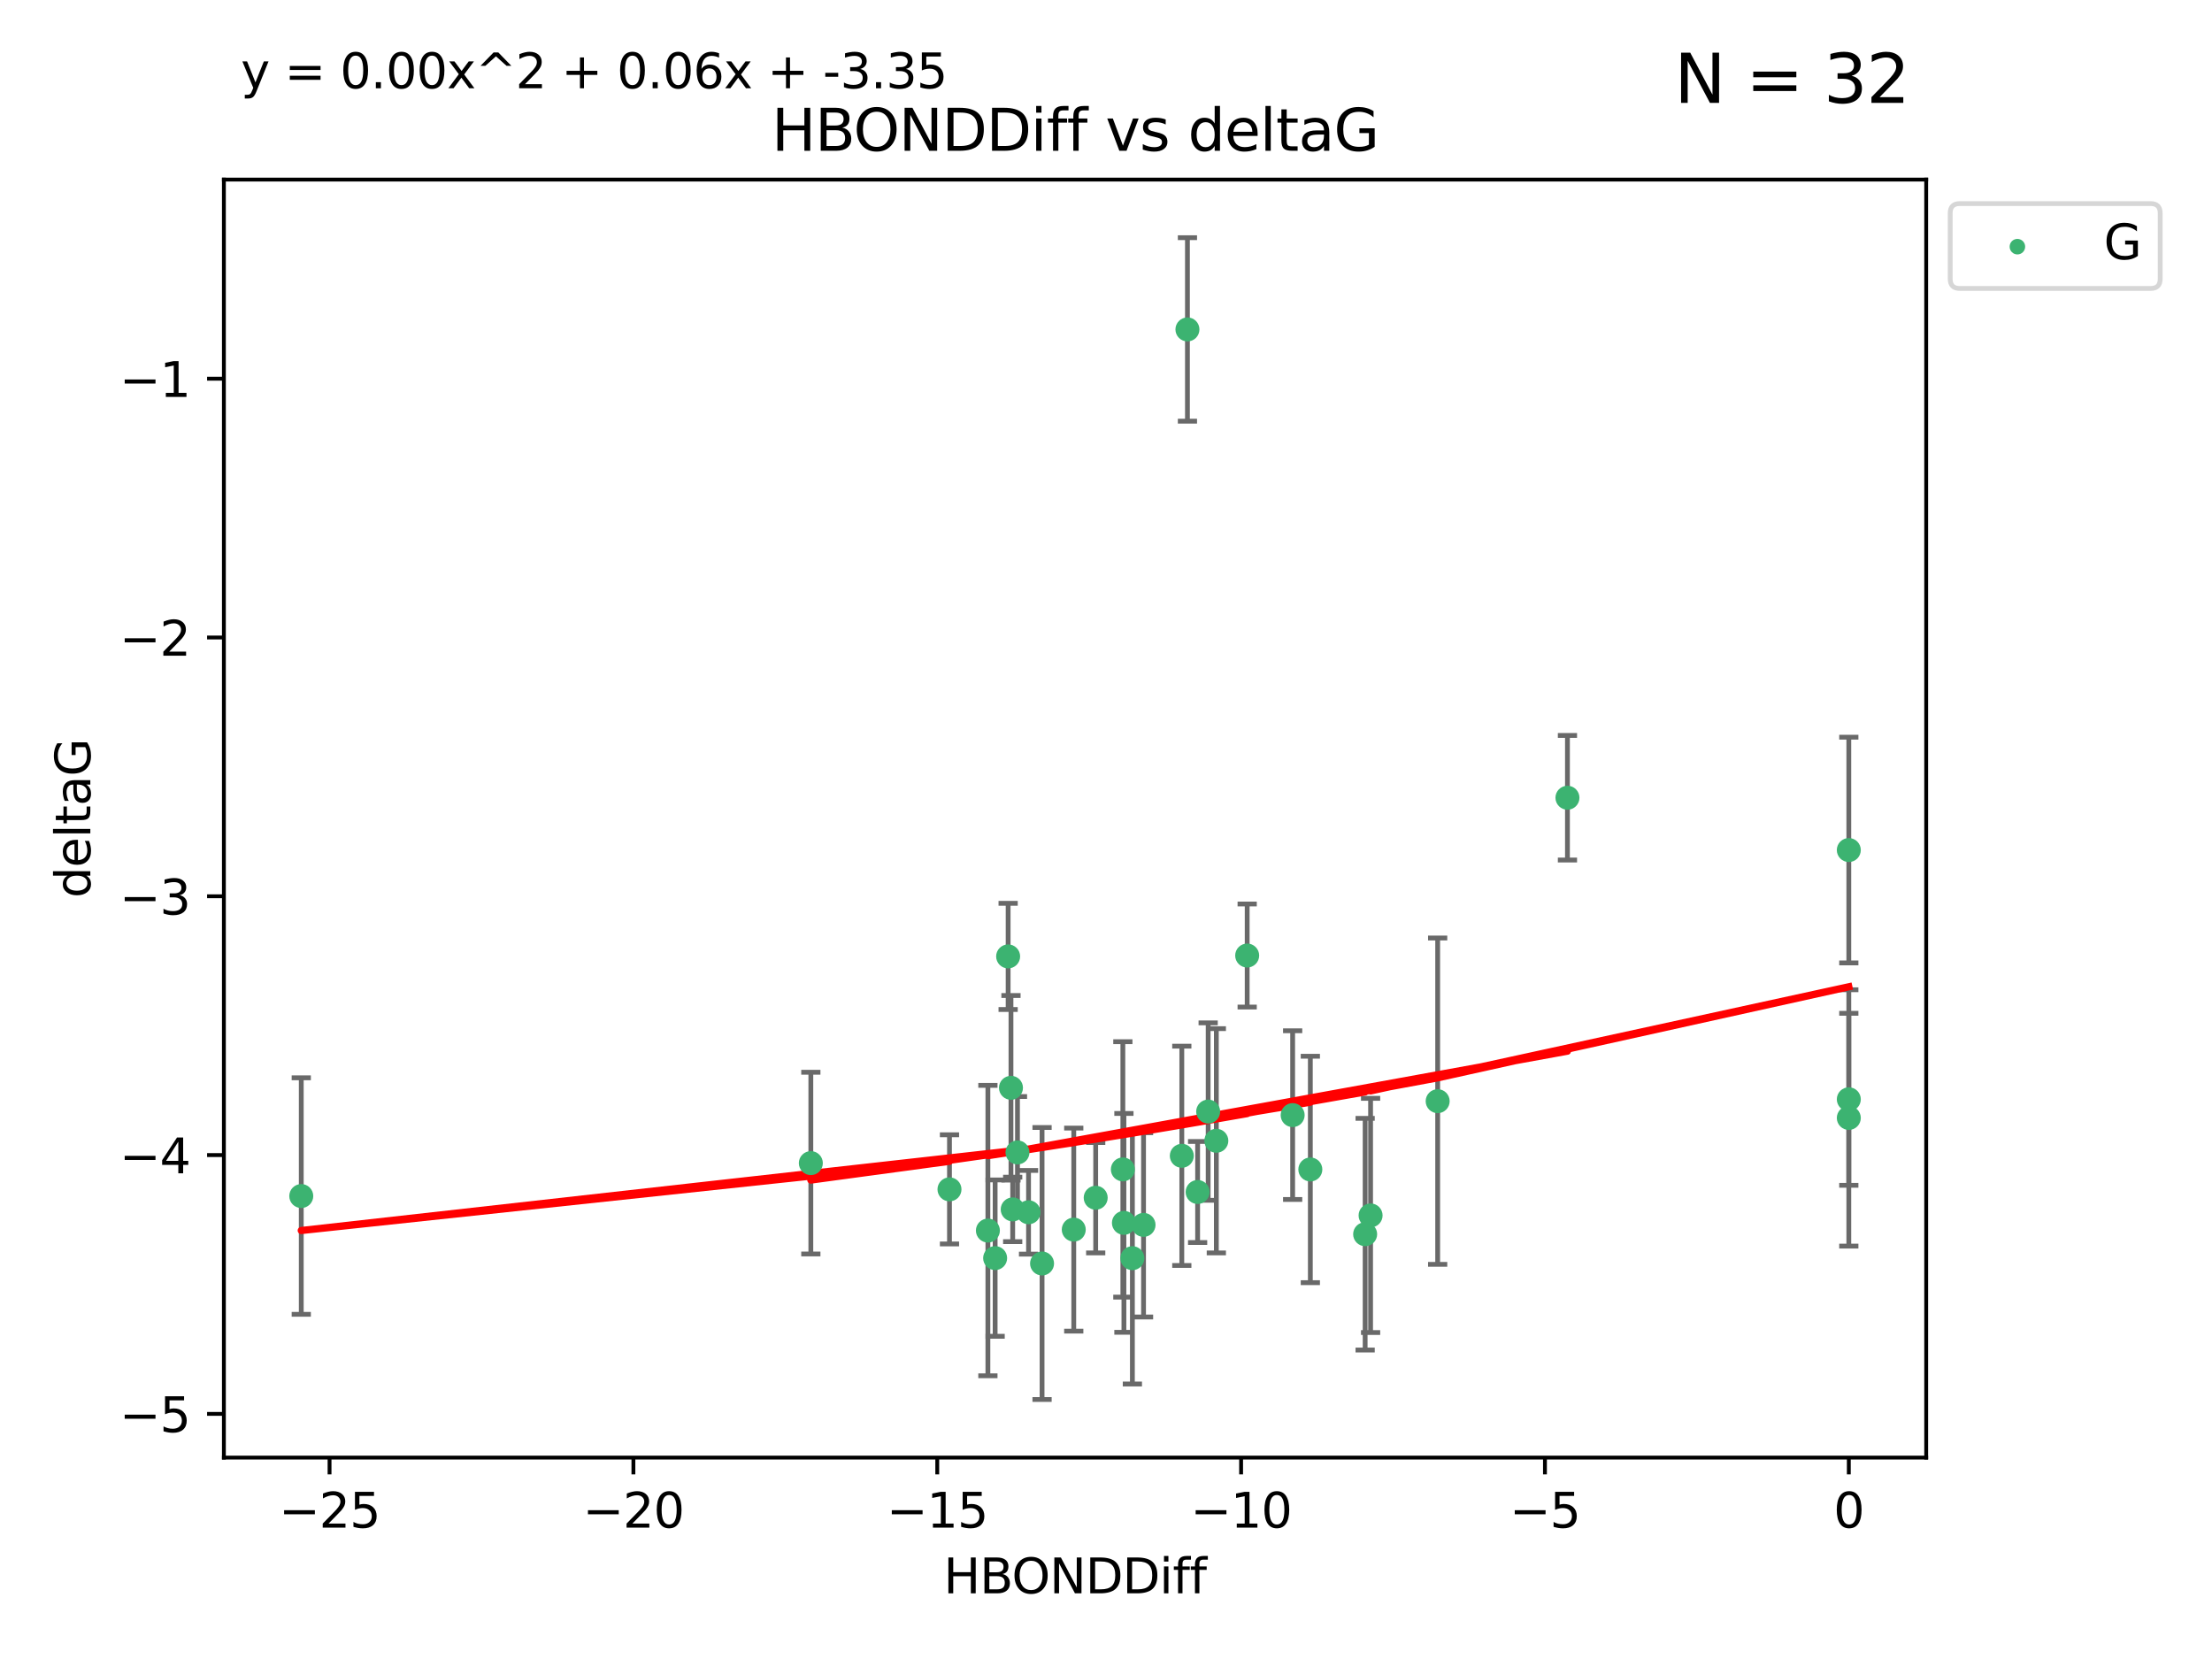 <?xml version="1.0" encoding="utf-8" standalone="no"?>
<!DOCTYPE svg PUBLIC "-//W3C//DTD SVG 1.1//EN"
  "http://www.w3.org/Graphics/SVG/1.1/DTD/svg11.dtd">
<svg xmlns:xlink="http://www.w3.org/1999/xlink" width="460.8pt" height="345.6pt" viewBox="0 0 460.8 345.6" xmlns="http://www.w3.org/2000/svg" version="1.1">
 <defs>
  <style type="text/css">*{stroke-linejoin: round; stroke-linecap: butt}</style>
 </defs>
 <g id="figure_1">
  <g id="patch_1">
   <path d="M 0 345.6 
L 460.8 345.6 
L 460.8 0 
L 0 0 
z
" style="fill: #ffffff"/>
  </g>
  <g id="axes_1">
   <g id="patch_2">
    <path d="M 46.64 303.64 
L 401.26 303.64 
L 401.26 37.411 
L 46.64 37.411 
z
" style="fill: #ffffff"/>
   </g>
   <g id="PathCollection_1">
    <defs>
     <path id="mf018771243" d="M 0 1.118 
C 0.297 1.118 0.581 1 0.791 0.791 
C 1 0.581 1.118 0.297 1.118 0 
C 1.118 -0.297 1 -0.581 0.791 -0.791 
C 0.581 -1 0.297 -1.118 0 -1.118 
C -0.297 -1.118 -0.581 -1 -0.791 -0.791 
C -1 -0.581 -1.118 -0.297 -1.118 0 
C -1.118 0.297 -1 0.581 -0.791 0.791 
C -0.581 1 -0.297 1.118 0 1.118 
z
" style="stroke: #3cb371"/>
    </defs>
    <g clip-path="url(#p1d688c21a4)">
     <use xlink:href="#mf018771243" x="228.254" y="249.511" style="fill: #3cb371; stroke: #3cb371"/>
     <use xlink:href="#mf018771243" x="235.896" y="262.101" style="fill: #3cb371; stroke: #3cb371"/>
     <use xlink:href="#mf018771243" x="253.386" y="237.643" style="fill: #3cb371; stroke: #3cb371"/>
     <use xlink:href="#mf018771243" x="246.193" y="240.774" style="fill: #3cb371; stroke: #3cb371"/>
     <use xlink:href="#mf018771243" x="205.797" y="256.349" style="fill: #3cb371; stroke: #3cb371"/>
     <use xlink:href="#mf018771243" x="223.684" y="256.148" style="fill: #3cb371; stroke: #3cb371"/>
     <use xlink:href="#mf018771243" x="168.912" y="242.297" style="fill: #3cb371; stroke: #3cb371"/>
     <use xlink:href="#mf018771243" x="197.795" y="247.764" style="fill: #3cb371; stroke: #3cb371"/>
     <use xlink:href="#mf018771243" x="62.759" y="249.158" style="fill: #3cb371; stroke: #3cb371"/>
     <use xlink:href="#mf018771243" x="217.08" y="263.208" style="fill: #3cb371; stroke: #3cb371"/>
     <use xlink:href="#mf018771243" x="234.132" y="254.747" style="fill: #3cb371; stroke: #3cb371"/>
     <use xlink:href="#mf018771243" x="284.384" y="257.105" style="fill: #3cb371; stroke: #3cb371"/>
     <use xlink:href="#mf018771243" x="233.911" y="243.608" style="fill: #3cb371; stroke: #3cb371"/>
     <use xlink:href="#mf018771243" x="214.265" y="252.539" style="fill: #3cb371; stroke: #3cb371"/>
     <use xlink:href="#mf018771243" x="249.486" y="248.314" style="fill: #3cb371; stroke: #3cb371"/>
     <use xlink:href="#mf018771243" x="259.81" y="199.055" style="fill: #3cb371; stroke: #3cb371"/>
     <use xlink:href="#mf018771243" x="238.22" y="255.165" style="fill: #3cb371; stroke: #3cb371"/>
     <use xlink:href="#mf018771243" x="247.365" y="68.625" style="fill: #3cb371; stroke: #3cb371"/>
     <use xlink:href="#mf018771243" x="210.963" y="251.941" style="fill: #3cb371; stroke: #3cb371"/>
     <use xlink:href="#mf018771243" x="272.967" y="243.62" style="fill: #3cb371; stroke: #3cb371"/>
     <use xlink:href="#mf018771243" x="207.305" y="262.086" style="fill: #3cb371; stroke: #3cb371"/>
     <use xlink:href="#mf018771243" x="269.283" y="232.3" style="fill: #3cb371; stroke: #3cb371"/>
     <use xlink:href="#mf018771243" x="210.013" y="199.237" style="fill: #3cb371; stroke: #3cb371"/>
     <use xlink:href="#mf018771243" x="210.604" y="226.611" style="fill: #3cb371; stroke: #3cb371"/>
     <use xlink:href="#mf018771243" x="326.529" y="166.184" style="fill: #3cb371; stroke: #3cb371"/>
     <use xlink:href="#mf018771243" x="211.959" y="240.071" style="fill: #3cb371; stroke: #3cb371"/>
     <use xlink:href="#mf018771243" x="251.683" y="231.561" style="fill: #3cb371; stroke: #3cb371"/>
     <use xlink:href="#mf018771243" x="299.492" y="229.396" style="fill: #3cb371; stroke: #3cb371"/>
     <use xlink:href="#mf018771243" x="385.141" y="177.08" style="fill: #3cb371; stroke: #3cb371"/>
     <use xlink:href="#mf018771243" x="385.141" y="232.886" style="fill: #3cb371; stroke: #3cb371"/>
     <use xlink:href="#mf018771243" x="285.519" y="253.198" style="fill: #3cb371; stroke: #3cb371"/>
     <use xlink:href="#mf018771243" x="385.141" y="229.004" style="fill: #3cb371; stroke: #3cb371"/>
    </g>
   </g>
   <g id="matplotlib.axis_1">
    <g id="xtick_1">
     <g id="line2d_1">
      <defs>
       <path id="mcab525430c" d="M 0 0 
L 0 3.5 
" style="stroke: #000000; stroke-width: 0.8"/>
      </defs>
      <g>
       <use xlink:href="#mcab525430c" x="68.651" y="303.64" style="stroke: #000000; stroke-width: 0.8"/>
      </g>
     </g>
     <g id="text_1">
      <!-- −25 -->
      <g transform="translate(58.099 318.238)scale(0.1 -0.1)">
       <defs>
        <path id="DejaVuSans-2212" d="M 678 2272 
L 4684 2272 
L 4684 1741 
L 678 1741 
L 678 2272 
z
" transform="scale(0.016)"/>
        <path id="DejaVuSans-32" d="M 1228 531 
L 3431 531 
L 3431 0 
L 469 0 
L 469 531 
Q 828 903 1448 1529 
Q 2069 2156 2228 2338 
Q 2531 2678 2651 2914 
Q 2772 3150 2772 3378 
Q 2772 3750 2511 3984 
Q 2250 4219 1831 4219 
Q 1534 4219 1204 4116 
Q 875 4013 500 3803 
L 500 4441 
Q 881 4594 1212 4672 
Q 1544 4750 1819 4750 
Q 2544 4750 2975 4387 
Q 3406 4025 3406 3419 
Q 3406 3131 3298 2873 
Q 3191 2616 2906 2266 
Q 2828 2175 2409 1742 
Q 1991 1309 1228 531 
z
" transform="scale(0.016)"/>
        <path id="DejaVuSans-35" d="M 691 4666 
L 3169 4666 
L 3169 4134 
L 1269 4134 
L 1269 2991 
Q 1406 3038 1543 3061 
Q 1681 3084 1819 3084 
Q 2600 3084 3056 2656 
Q 3513 2228 3513 1497 
Q 3513 744 3044 326 
Q 2575 -91 1722 -91 
Q 1428 -91 1123 -41 
Q 819 9 494 109 
L 494 744 
Q 775 591 1075 516 
Q 1375 441 1709 441 
Q 2250 441 2565 725 
Q 2881 1009 2881 1497 
Q 2881 1984 2565 2268 
Q 2250 2553 1709 2553 
Q 1456 2553 1204 2497 
Q 953 2441 691 2322 
L 691 4666 
z
" transform="scale(0.016)"/>
       </defs>
       <use xlink:href="#DejaVuSans-2212"/>
       <use xlink:href="#DejaVuSans-32" x="83.789"/>
       <use xlink:href="#DejaVuSans-35" x="147.412"/>
      </g>
     </g>
    </g>
    <g id="xtick_2">
     <g id="line2d_2">
      <g>
       <use xlink:href="#mcab525430c" x="131.949" y="303.64" style="stroke: #000000; stroke-width: 0.8"/>
      </g>
     </g>
     <g id="text_2">
      <!-- −20 -->
      <g transform="translate(121.397 318.238)scale(0.1 -0.1)">
       <defs>
        <path id="DejaVuSans-30" d="M 2034 4250 
Q 1547 4250 1301 3770 
Q 1056 3291 1056 2328 
Q 1056 1369 1301 889 
Q 1547 409 2034 409 
Q 2525 409 2770 889 
Q 3016 1369 3016 2328 
Q 3016 3291 2770 3770 
Q 2525 4250 2034 4250 
z
M 2034 4750 
Q 2819 4750 3233 4129 
Q 3647 3509 3647 2328 
Q 3647 1150 3233 529 
Q 2819 -91 2034 -91 
Q 1250 -91 836 529 
Q 422 1150 422 2328 
Q 422 3509 836 4129 
Q 1250 4750 2034 4750 
z
" transform="scale(0.016)"/>
       </defs>
       <use xlink:href="#DejaVuSans-2212"/>
       <use xlink:href="#DejaVuSans-32" x="83.789"/>
       <use xlink:href="#DejaVuSans-30" x="147.412"/>
      </g>
     </g>
    </g>
    <g id="xtick_3">
     <g id="line2d_3">
      <g>
       <use xlink:href="#mcab525430c" x="195.247" y="303.64" style="stroke: #000000; stroke-width: 0.8"/>
      </g>
     </g>
     <g id="text_3">
      <!-- −15 -->
      <g transform="translate(184.695 318.238)scale(0.1 -0.1)">
       <defs>
        <path id="DejaVuSans-31" d="M 794 531 
L 1825 531 
L 1825 4091 
L 703 3866 
L 703 4441 
L 1819 4666 
L 2450 4666 
L 2450 531 
L 3481 531 
L 3481 0 
L 794 0 
L 794 531 
z
" transform="scale(0.016)"/>
       </defs>
       <use xlink:href="#DejaVuSans-2212"/>
       <use xlink:href="#DejaVuSans-31" x="83.789"/>
       <use xlink:href="#DejaVuSans-35" x="147.412"/>
      </g>
     </g>
    </g>
    <g id="xtick_4">
     <g id="line2d_4">
      <g>
       <use xlink:href="#mcab525430c" x="258.545" y="303.64" style="stroke: #000000; stroke-width: 0.8"/>
      </g>
     </g>
     <g id="text_4">
      <!-- −10 -->
      <g transform="translate(247.993 318.238)scale(0.1 -0.1)">
       <use xlink:href="#DejaVuSans-2212"/>
       <use xlink:href="#DejaVuSans-31" x="83.789"/>
       <use xlink:href="#DejaVuSans-30" x="147.412"/>
      </g>
     </g>
    </g>
    <g id="xtick_5">
     <g id="line2d_5">
      <g>
       <use xlink:href="#mcab525430c" x="321.843" y="303.64" style="stroke: #000000; stroke-width: 0.8"/>
      </g>
     </g>
     <g id="text_5">
      <!-- −5 -->
      <g transform="translate(314.472 318.238)scale(0.1 -0.1)">
       <use xlink:href="#DejaVuSans-2212"/>
       <use xlink:href="#DejaVuSans-35" x="83.789"/>
      </g>
     </g>
    </g>
    <g id="xtick_6">
     <g id="line2d_6">
      <g>
       <use xlink:href="#mcab525430c" x="385.141" y="303.64" style="stroke: #000000; stroke-width: 0.8"/>
      </g>
     </g>
     <g id="text_6">
      <!-- 0 -->
      <g transform="translate(381.96 318.238)scale(0.1 -0.1)">
       <use xlink:href="#DejaVuSans-30"/>
      </g>
     </g>
    </g>
    <g id="text_7">
     <!-- HBONDDiff -->
     <g transform="translate(196.561 331.917)scale(0.1 -0.1)">
      <defs>
       <path id="DejaVuSans-48" d="M 628 4666 
L 1259 4666 
L 1259 2753 
L 3553 2753 
L 3553 4666 
L 4184 4666 
L 4184 0 
L 3553 0 
L 3553 2222 
L 1259 2222 
L 1259 0 
L 628 0 
L 628 4666 
z
" transform="scale(0.016)"/>
       <path id="DejaVuSans-42" d="M 1259 2228 
L 1259 519 
L 2272 519 
Q 2781 519 3026 730 
Q 3272 941 3272 1375 
Q 3272 1813 3026 2020 
Q 2781 2228 2272 2228 
L 1259 2228 
z
M 1259 4147 
L 1259 2741 
L 2194 2741 
Q 2656 2741 2882 2914 
Q 3109 3088 3109 3444 
Q 3109 3797 2882 3972 
Q 2656 4147 2194 4147 
L 1259 4147 
z
M 628 4666 
L 2241 4666 
Q 2963 4666 3353 4366 
Q 3744 4066 3744 3513 
Q 3744 3084 3544 2831 
Q 3344 2578 2956 2516 
Q 3422 2416 3680 2098 
Q 3938 1781 3938 1306 
Q 3938 681 3513 340 
Q 3088 0 2303 0 
L 628 0 
L 628 4666 
z
" transform="scale(0.016)"/>
       <path id="DejaVuSans-4f" d="M 2522 4238 
Q 1834 4238 1429 3725 
Q 1025 3213 1025 2328 
Q 1025 1447 1429 934 
Q 1834 422 2522 422 
Q 3209 422 3611 934 
Q 4013 1447 4013 2328 
Q 4013 3213 3611 3725 
Q 3209 4238 2522 4238 
z
M 2522 4750 
Q 3503 4750 4090 4092 
Q 4678 3434 4678 2328 
Q 4678 1225 4090 567 
Q 3503 -91 2522 -91 
Q 1538 -91 948 565 
Q 359 1222 359 2328 
Q 359 3434 948 4092 
Q 1538 4750 2522 4750 
z
" transform="scale(0.016)"/>
       <path id="DejaVuSans-4e" d="M 628 4666 
L 1478 4666 
L 3547 763 
L 3547 4666 
L 4159 4666 
L 4159 0 
L 3309 0 
L 1241 3903 
L 1241 0 
L 628 0 
L 628 4666 
z
" transform="scale(0.016)"/>
       <path id="DejaVuSans-44" d="M 1259 4147 
L 1259 519 
L 2022 519 
Q 2988 519 3436 956 
Q 3884 1394 3884 2338 
Q 3884 3275 3436 3711 
Q 2988 4147 2022 4147 
L 1259 4147 
z
M 628 4666 
L 1925 4666 
Q 3281 4666 3915 4102 
Q 4550 3538 4550 2338 
Q 4550 1131 3912 565 
Q 3275 0 1925 0 
L 628 0 
L 628 4666 
z
" transform="scale(0.016)"/>
       <path id="DejaVuSans-69" d="M 603 3500 
L 1178 3500 
L 1178 0 
L 603 0 
L 603 3500 
z
M 603 4863 
L 1178 4863 
L 1178 4134 
L 603 4134 
L 603 4863 
z
" transform="scale(0.016)"/>
       <path id="DejaVuSans-66" d="M 2375 4863 
L 2375 4384 
L 1825 4384 
Q 1516 4384 1395 4259 
Q 1275 4134 1275 3809 
L 1275 3500 
L 2222 3500 
L 2222 3053 
L 1275 3053 
L 1275 0 
L 697 0 
L 697 3053 
L 147 3053 
L 147 3500 
L 697 3500 
L 697 3744 
Q 697 4328 969 4595 
Q 1241 4863 1831 4863 
L 2375 4863 
z
" transform="scale(0.016)"/>
      </defs>
      <use xlink:href="#DejaVuSans-48"/>
      <use xlink:href="#DejaVuSans-42" x="75.195"/>
      <use xlink:href="#DejaVuSans-4f" x="142.049"/>
      <use xlink:href="#DejaVuSans-4e" x="220.76"/>
      <use xlink:href="#DejaVuSans-44" x="295.564"/>
      <use xlink:href="#DejaVuSans-44" x="372.566"/>
      <use xlink:href="#DejaVuSans-69" x="449.568"/>
      <use xlink:href="#DejaVuSans-66" x="477.352"/>
      <use xlink:href="#DejaVuSans-66" x="512.557"/>
     </g>
    </g>
   </g>
   <g id="matplotlib.axis_2">
    <g id="ytick_1">
     <g id="line2d_7">
      <defs>
       <path id="m33020280a3" d="M 0 0 
L -3.5 0 
" style="stroke: #000000; stroke-width: 0.8"/>
      </defs>
      <g>
       <use xlink:href="#m33020280a3" x="46.64" y="294.536" style="stroke: #000000; stroke-width: 0.8"/>
      </g>
     </g>
     <g id="text_8">
      <!-- −5 -->
      <g transform="translate(24.898 298.335)scale(0.1 -0.1)">
       <use xlink:href="#DejaVuSans-2212"/>
       <use xlink:href="#DejaVuSans-35" x="83.789"/>
      </g>
     </g>
    </g>
    <g id="ytick_2">
     <g id="line2d_8">
      <g>
       <use xlink:href="#m33020280a3" x="46.64" y="240.624" style="stroke: #000000; stroke-width: 0.8"/>
      </g>
     </g>
     <g id="text_9">
      <!-- −4 -->
      <g transform="translate(24.898 244.423)scale(0.1 -0.1)">
       <defs>
        <path id="DejaVuSans-34" d="M 2419 4116 
L 825 1625 
L 2419 1625 
L 2419 4116 
z
M 2253 4666 
L 3047 4666 
L 3047 1625 
L 3713 1625 
L 3713 1100 
L 3047 1100 
L 3047 0 
L 2419 0 
L 2419 1100 
L 313 1100 
L 313 1709 
L 2253 4666 
z
" transform="scale(0.016)"/>
       </defs>
       <use xlink:href="#DejaVuSans-2212"/>
       <use xlink:href="#DejaVuSans-34" x="83.789"/>
      </g>
     </g>
    </g>
    <g id="ytick_3">
     <g id="line2d_9">
      <g>
       <use xlink:href="#m33020280a3" x="46.64" y="186.712" style="stroke: #000000; stroke-width: 0.8"/>
      </g>
     </g>
     <g id="text_10">
      <!-- −3 -->
      <g transform="translate(24.898 190.511)scale(0.1 -0.1)">
       <defs>
        <path id="DejaVuSans-33" d="M 2597 2516 
Q 3050 2419 3304 2112 
Q 3559 1806 3559 1356 
Q 3559 666 3084 287 
Q 2609 -91 1734 -91 
Q 1441 -91 1130 -33 
Q 819 25 488 141 
L 488 750 
Q 750 597 1062 519 
Q 1375 441 1716 441 
Q 2309 441 2620 675 
Q 2931 909 2931 1356 
Q 2931 1769 2642 2001 
Q 2353 2234 1838 2234 
L 1294 2234 
L 1294 2753 
L 1863 2753 
Q 2328 2753 2575 2939 
Q 2822 3125 2822 3475 
Q 2822 3834 2567 4026 
Q 2313 4219 1838 4219 
Q 1578 4219 1281 4162 
Q 984 4106 628 3988 
L 628 4550 
Q 988 4650 1302 4700 
Q 1616 4750 1894 4750 
Q 2613 4750 3031 4423 
Q 3450 4097 3450 3541 
Q 3450 3153 3228 2886 
Q 3006 2619 2597 2516 
z
" transform="scale(0.016)"/>
       </defs>
       <use xlink:href="#DejaVuSans-2212"/>
       <use xlink:href="#DejaVuSans-33" x="83.789"/>
      </g>
     </g>
    </g>
    <g id="ytick_4">
     <g id="line2d_10">
      <g>
       <use xlink:href="#m33020280a3" x="46.64" y="132.8" style="stroke: #000000; stroke-width: 0.8"/>
      </g>
     </g>
     <g id="text_11">
      <!-- −2 -->
      <g transform="translate(24.898 136.599)scale(0.1 -0.1)">
       <use xlink:href="#DejaVuSans-2212"/>
       <use xlink:href="#DejaVuSans-32" x="83.789"/>
      </g>
     </g>
    </g>
    <g id="ytick_5">
     <g id="line2d_11">
      <g>
       <use xlink:href="#m33020280a3" x="46.64" y="78.888" style="stroke: #000000; stroke-width: 0.8"/>
      </g>
     </g>
     <g id="text_12">
      <!-- −1 -->
      <g transform="translate(24.898 82.687)scale(0.1 -0.1)">
       <use xlink:href="#DejaVuSans-2212"/>
       <use xlink:href="#DejaVuSans-31" x="83.789"/>
      </g>
     </g>
    </g>
    <g id="text_13">
     <!-- deltaG -->
     <g transform="translate(18.818 187.064)rotate(-90)scale(0.1 -0.1)">
      <defs>
       <path id="DejaVuSans-64" d="M 2906 2969 
L 2906 4863 
L 3481 4863 
L 3481 0 
L 2906 0 
L 2906 525 
Q 2725 213 2448 61 
Q 2172 -91 1784 -91 
Q 1150 -91 751 415 
Q 353 922 353 1747 
Q 353 2572 751 3078 
Q 1150 3584 1784 3584 
Q 2172 3584 2448 3432 
Q 2725 3281 2906 2969 
z
M 947 1747 
Q 947 1113 1208 752 
Q 1469 391 1925 391 
Q 2381 391 2643 752 
Q 2906 1113 2906 1747 
Q 2906 2381 2643 2742 
Q 2381 3103 1925 3103 
Q 1469 3103 1208 2742 
Q 947 2381 947 1747 
z
" transform="scale(0.016)"/>
       <path id="DejaVuSans-65" d="M 3597 1894 
L 3597 1613 
L 953 1613 
Q 991 1019 1311 708 
Q 1631 397 2203 397 
Q 2534 397 2845 478 
Q 3156 559 3463 722 
L 3463 178 
Q 3153 47 2828 -22 
Q 2503 -91 2169 -91 
Q 1331 -91 842 396 
Q 353 884 353 1716 
Q 353 2575 817 3079 
Q 1281 3584 2069 3584 
Q 2775 3584 3186 3129 
Q 3597 2675 3597 1894 
z
M 3022 2063 
Q 3016 2534 2758 2815 
Q 2500 3097 2075 3097 
Q 1594 3097 1305 2825 
Q 1016 2553 972 2059 
L 3022 2063 
z
" transform="scale(0.016)"/>
       <path id="DejaVuSans-6c" d="M 603 4863 
L 1178 4863 
L 1178 0 
L 603 0 
L 603 4863 
z
" transform="scale(0.016)"/>
       <path id="DejaVuSans-74" d="M 1172 4494 
L 1172 3500 
L 2356 3500 
L 2356 3053 
L 1172 3053 
L 1172 1153 
Q 1172 725 1289 603 
Q 1406 481 1766 481 
L 2356 481 
L 2356 0 
L 1766 0 
Q 1100 0 847 248 
Q 594 497 594 1153 
L 594 3053 
L 172 3053 
L 172 3500 
L 594 3500 
L 594 4494 
L 1172 4494 
z
" transform="scale(0.016)"/>
       <path id="DejaVuSans-61" d="M 2194 1759 
Q 1497 1759 1228 1600 
Q 959 1441 959 1056 
Q 959 750 1161 570 
Q 1363 391 1709 391 
Q 2188 391 2477 730 
Q 2766 1069 2766 1631 
L 2766 1759 
L 2194 1759 
z
M 3341 1997 
L 3341 0 
L 2766 0 
L 2766 531 
Q 2569 213 2275 61 
Q 1981 -91 1556 -91 
Q 1019 -91 701 211 
Q 384 513 384 1019 
Q 384 1609 779 1909 
Q 1175 2209 1959 2209 
L 2766 2209 
L 2766 2266 
Q 2766 2663 2505 2880 
Q 2244 3097 1772 3097 
Q 1472 3097 1187 3025 
Q 903 2953 641 2809 
L 641 3341 
Q 956 3463 1253 3523 
Q 1550 3584 1831 3584 
Q 2591 3584 2966 3190 
Q 3341 2797 3341 1997 
z
" transform="scale(0.016)"/>
       <path id="DejaVuSans-47" d="M 3809 666 
L 3809 1919 
L 2778 1919 
L 2778 2438 
L 4434 2438 
L 4434 434 
Q 4069 175 3628 42 
Q 3188 -91 2688 -91 
Q 1594 -91 976 548 
Q 359 1188 359 2328 
Q 359 3472 976 4111 
Q 1594 4750 2688 4750 
Q 3144 4750 3555 4637 
Q 3966 4525 4313 4306 
L 4313 3634 
Q 3963 3931 3569 4081 
Q 3175 4231 2741 4231 
Q 1884 4231 1454 3753 
Q 1025 3275 1025 2328 
Q 1025 1384 1454 906 
Q 1884 428 2741 428 
Q 3075 428 3337 486 
Q 3600 544 3809 666 
z
" transform="scale(0.016)"/>
      </defs>
      <use xlink:href="#DejaVuSans-64"/>
      <use xlink:href="#DejaVuSans-65" x="63.477"/>
      <use xlink:href="#DejaVuSans-6c" x="125"/>
      <use xlink:href="#DejaVuSans-74" x="152.783"/>
      <use xlink:href="#DejaVuSans-61" x="191.992"/>
      <use xlink:href="#DejaVuSans-47" x="253.271"/>
     </g>
    </g>
   </g>
   <g id="LineCollection_1">
    <path d="M 228.254 261.006 
L 228.254 238.016 
" clip-path="url(#p1d688c21a4)" style="fill: none; stroke: #696969"/>
    <path d="M 235.896 288.314 
L 235.896 235.888 
" clip-path="url(#p1d688c21a4)" style="fill: none; stroke: #696969"/>
    <path d="M 253.386 261.002 
L 253.386 214.283 
" clip-path="url(#p1d688c21a4)" style="fill: none; stroke: #696969"/>
    <path d="M 246.193 263.619 
L 246.193 217.93 
" clip-path="url(#p1d688c21a4)" style="fill: none; stroke: #696969"/>
    <path d="M 205.797 286.6 
L 205.797 226.098 
" clip-path="url(#p1d688c21a4)" style="fill: none; stroke: #696969"/>
    <path d="M 223.684 277.298 
L 223.684 234.999 
" clip-path="url(#p1d688c21a4)" style="fill: none; stroke: #696969"/>
    <path d="M 168.912 261.222 
L 168.912 223.371 
" clip-path="url(#p1d688c21a4)" style="fill: none; stroke: #696969"/>
    <path d="M 197.795 259.132 
L 197.795 236.396 
" clip-path="url(#p1d688c21a4)" style="fill: none; stroke: #696969"/>
    <path d="M 62.759 273.792 
L 62.759 224.525 
" clip-path="url(#p1d688c21a4)" style="fill: none; stroke: #696969"/>
    <path d="M 217.08 291.539 
L 217.08 234.878 
" clip-path="url(#p1d688c21a4)" style="fill: none; stroke: #696969"/>
    <path d="M 234.132 277.54 
L 234.132 231.954 
" clip-path="url(#p1d688c21a4)" style="fill: none; stroke: #696969"/>
    <path d="M 284.384 281.237 
L 284.384 232.972 
" clip-path="url(#p1d688c21a4)" style="fill: none; stroke: #696969"/>
    <path d="M 233.911 270.212 
L 233.911 217.005 
" clip-path="url(#p1d688c21a4)" style="fill: none; stroke: #696969"/>
    <path d="M 214.265 261.257 
L 214.265 243.822 
" clip-path="url(#p1d688c21a4)" style="fill: none; stroke: #696969"/>
    <path d="M 249.486 258.838 
L 249.486 237.79 
" clip-path="url(#p1d688c21a4)" style="fill: none; stroke: #696969"/>
    <path d="M 259.81 209.79 
L 259.81 188.32 
" clip-path="url(#p1d688c21a4)" style="fill: none; stroke: #696969"/>
    <path d="M 238.22 274.356 
L 238.22 235.975 
" clip-path="url(#p1d688c21a4)" style="fill: none; stroke: #696969"/>
    <path d="M 247.365 87.738 
L 247.365 49.513 
" clip-path="url(#p1d688c21a4)" style="fill: none; stroke: #696969"/>
    <path d="M 210.963 258.653 
L 210.963 245.228 
" clip-path="url(#p1d688c21a4)" style="fill: none; stroke: #696969"/>
    <path d="M 272.967 267.203 
L 272.967 220.038 
" clip-path="url(#p1d688c21a4)" style="fill: none; stroke: #696969"/>
    <path d="M 207.305 278.373 
L 207.305 245.8 
" clip-path="url(#p1d688c21a4)" style="fill: none; stroke: #696969"/>
    <path d="M 269.283 249.873 
L 269.283 214.728 
" clip-path="url(#p1d688c21a4)" style="fill: none; stroke: #696969"/>
    <path d="M 210.013 210.296 
L 210.013 188.179 
" clip-path="url(#p1d688c21a4)" style="fill: none; stroke: #696969"/>
    <path d="M 210.604 245.838 
L 210.604 207.384 
" clip-path="url(#p1d688c21a4)" style="fill: none; stroke: #696969"/>
    <path d="M 326.529 179.16 
L 326.529 153.208 
" clip-path="url(#p1d688c21a4)" style="fill: none; stroke: #696969"/>
    <path d="M 211.959 251.712 
L 211.959 228.43 
" clip-path="url(#p1d688c21a4)" style="fill: none; stroke: #696969"/>
    <path d="M 251.683 250.043 
L 251.683 213.078 
" clip-path="url(#p1d688c21a4)" style="fill: none; stroke: #696969"/>
    <path d="M 299.492 263.388 
L 299.492 195.404 
" clip-path="url(#p1d688c21a4)" style="fill: none; stroke: #696969"/>
    <path d="M 385.141 200.588 
L 385.141 153.573 
" clip-path="url(#p1d688c21a4)" style="fill: none; stroke: #696969"/>
    <path d="M 385.141 259.585 
L 385.141 206.188 
" clip-path="url(#p1d688c21a4)" style="fill: none; stroke: #696969"/>
    <path d="M 285.519 277.595 
L 285.519 228.801 
" clip-path="url(#p1d688c21a4)" style="fill: none; stroke: #696969"/>
    <path d="M 385.141 246.921 
L 385.141 211.088 
" clip-path="url(#p1d688c21a4)" style="fill: none; stroke: #696969"/>
   </g>
   <g id="line2d_12">
    <defs>
     <path id="m38d521322c" d="M 2 0 
L -2 -0 
" style="stroke: #696969"/>
    </defs>
    <g clip-path="url(#p1d688c21a4)">
     <use xlink:href="#m38d521322c" x="228.254" y="261.006" style="fill: #696969; stroke: #696969"/>
     <use xlink:href="#m38d521322c" x="235.896" y="288.314" style="fill: #696969; stroke: #696969"/>
     <use xlink:href="#m38d521322c" x="253.386" y="261.002" style="fill: #696969; stroke: #696969"/>
     <use xlink:href="#m38d521322c" x="246.193" y="263.619" style="fill: #696969; stroke: #696969"/>
     <use xlink:href="#m38d521322c" x="205.797" y="286.6" style="fill: #696969; stroke: #696969"/>
     <use xlink:href="#m38d521322c" x="223.684" y="277.298" style="fill: #696969; stroke: #696969"/>
     <use xlink:href="#m38d521322c" x="168.912" y="261.222" style="fill: #696969; stroke: #696969"/>
     <use xlink:href="#m38d521322c" x="197.795" y="259.132" style="fill: #696969; stroke: #696969"/>
     <use xlink:href="#m38d521322c" x="62.759" y="273.792" style="fill: #696969; stroke: #696969"/>
     <use xlink:href="#m38d521322c" x="217.08" y="291.539" style="fill: #696969; stroke: #696969"/>
     <use xlink:href="#m38d521322c" x="234.132" y="277.54" style="fill: #696969; stroke: #696969"/>
     <use xlink:href="#m38d521322c" x="284.384" y="281.237" style="fill: #696969; stroke: #696969"/>
     <use xlink:href="#m38d521322c" x="233.911" y="270.212" style="fill: #696969; stroke: #696969"/>
     <use xlink:href="#m38d521322c" x="214.265" y="261.257" style="fill: #696969; stroke: #696969"/>
     <use xlink:href="#m38d521322c" x="249.486" y="258.838" style="fill: #696969; stroke: #696969"/>
     <use xlink:href="#m38d521322c" x="259.81" y="209.79" style="fill: #696969; stroke: #696969"/>
     <use xlink:href="#m38d521322c" x="238.22" y="274.356" style="fill: #696969; stroke: #696969"/>
     <use xlink:href="#m38d521322c" x="247.365" y="87.738" style="fill: #696969; stroke: #696969"/>
     <use xlink:href="#m38d521322c" x="210.963" y="258.653" style="fill: #696969; stroke: #696969"/>
     <use xlink:href="#m38d521322c" x="272.967" y="267.203" style="fill: #696969; stroke: #696969"/>
     <use xlink:href="#m38d521322c" x="207.305" y="278.373" style="fill: #696969; stroke: #696969"/>
     <use xlink:href="#m38d521322c" x="269.283" y="249.873" style="fill: #696969; stroke: #696969"/>
     <use xlink:href="#m38d521322c" x="210.013" y="210.296" style="fill: #696969; stroke: #696969"/>
     <use xlink:href="#m38d521322c" x="210.604" y="245.838" style="fill: #696969; stroke: #696969"/>
     <use xlink:href="#m38d521322c" x="326.529" y="179.16" style="fill: #696969; stroke: #696969"/>
     <use xlink:href="#m38d521322c" x="211.959" y="251.712" style="fill: #696969; stroke: #696969"/>
     <use xlink:href="#m38d521322c" x="251.683" y="250.043" style="fill: #696969; stroke: #696969"/>
     <use xlink:href="#m38d521322c" x="299.492" y="263.388" style="fill: #696969; stroke: #696969"/>
     <use xlink:href="#m38d521322c" x="385.141" y="200.588" style="fill: #696969; stroke: #696969"/>
     <use xlink:href="#m38d521322c" x="385.141" y="259.585" style="fill: #696969; stroke: #696969"/>
     <use xlink:href="#m38d521322c" x="285.519" y="277.595" style="fill: #696969; stroke: #696969"/>
     <use xlink:href="#m38d521322c" x="385.141" y="246.921" style="fill: #696969; stroke: #696969"/>
    </g>
   </g>
   <g id="line2d_13">
    <g clip-path="url(#p1d688c21a4)">
     <use xlink:href="#m38d521322c" x="228.254" y="238.016" style="fill: #696969; stroke: #696969"/>
     <use xlink:href="#m38d521322c" x="235.896" y="235.888" style="fill: #696969; stroke: #696969"/>
     <use xlink:href="#m38d521322c" x="253.386" y="214.283" style="fill: #696969; stroke: #696969"/>
     <use xlink:href="#m38d521322c" x="246.193" y="217.93" style="fill: #696969; stroke: #696969"/>
     <use xlink:href="#m38d521322c" x="205.797" y="226.098" style="fill: #696969; stroke: #696969"/>
     <use xlink:href="#m38d521322c" x="223.684" y="234.999" style="fill: #696969; stroke: #696969"/>
     <use xlink:href="#m38d521322c" x="168.912" y="223.371" style="fill: #696969; stroke: #696969"/>
     <use xlink:href="#m38d521322c" x="197.795" y="236.396" style="fill: #696969; stroke: #696969"/>
     <use xlink:href="#m38d521322c" x="62.759" y="224.525" style="fill: #696969; stroke: #696969"/>
     <use xlink:href="#m38d521322c" x="217.08" y="234.878" style="fill: #696969; stroke: #696969"/>
     <use xlink:href="#m38d521322c" x="234.132" y="231.954" style="fill: #696969; stroke: #696969"/>
     <use xlink:href="#m38d521322c" x="284.384" y="232.972" style="fill: #696969; stroke: #696969"/>
     <use xlink:href="#m38d521322c" x="233.911" y="217.005" style="fill: #696969; stroke: #696969"/>
     <use xlink:href="#m38d521322c" x="214.265" y="243.822" style="fill: #696969; stroke: #696969"/>
     <use xlink:href="#m38d521322c" x="249.486" y="237.79" style="fill: #696969; stroke: #696969"/>
     <use xlink:href="#m38d521322c" x="259.81" y="188.32" style="fill: #696969; stroke: #696969"/>
     <use xlink:href="#m38d521322c" x="238.22" y="235.975" style="fill: #696969; stroke: #696969"/>
     <use xlink:href="#m38d521322c" x="247.365" y="49.513" style="fill: #696969; stroke: #696969"/>
     <use xlink:href="#m38d521322c" x="210.963" y="245.228" style="fill: #696969; stroke: #696969"/>
     <use xlink:href="#m38d521322c" x="272.967" y="220.038" style="fill: #696969; stroke: #696969"/>
     <use xlink:href="#m38d521322c" x="207.305" y="245.8" style="fill: #696969; stroke: #696969"/>
     <use xlink:href="#m38d521322c" x="269.283" y="214.728" style="fill: #696969; stroke: #696969"/>
     <use xlink:href="#m38d521322c" x="210.013" y="188.179" style="fill: #696969; stroke: #696969"/>
     <use xlink:href="#m38d521322c" x="210.604" y="207.384" style="fill: #696969; stroke: #696969"/>
     <use xlink:href="#m38d521322c" x="326.529" y="153.208" style="fill: #696969; stroke: #696969"/>
     <use xlink:href="#m38d521322c" x="211.959" y="228.43" style="fill: #696969; stroke: #696969"/>
     <use xlink:href="#m38d521322c" x="251.683" y="213.078" style="fill: #696969; stroke: #696969"/>
     <use xlink:href="#m38d521322c" x="299.492" y="195.404" style="fill: #696969; stroke: #696969"/>
     <use xlink:href="#m38d521322c" x="385.141" y="153.573" style="fill: #696969; stroke: #696969"/>
     <use xlink:href="#m38d521322c" x="385.141" y="206.188" style="fill: #696969; stroke: #696969"/>
     <use xlink:href="#m38d521322c" x="285.519" y="228.801" style="fill: #696969; stroke: #696969"/>
     <use xlink:href="#m38d521322c" x="385.141" y="211.088" style="fill: #696969; stroke: #696969"/>
    </g>
   </g>
   <g id="line2d_14">
    <path d="M 228.254 237.299 
L 235.896 236.062 
L 253.386 233.111 
L 246.193 234.345 
L 205.797 240.752 
L 223.684 238.024 
L 168.912 245.831 
L 197.795 241.916 
L 62.759 256.339 
L 217.08 239.051 
L 234.132 236.35 
L 284.384 227.475 
L 233.911 236.386 
L 214.265 239.482 
L 249.486 233.784 
L 259.81 231.986 
L 238.22 235.679 
L 247.365 234.146 
L 210.963 239.982 
L 272.967 229.612 
L 207.305 240.529 
L 269.283 230.286 
L 210.013 240.125 
L 210.604 240.036 
L 326.529 218.978 
L 211.959 239.832 
L 251.683 233.406 
L 299.492 224.54 
L 385.141 205.563 
L 385.141 205.563 
L 285.519 227.259 
L 385.141 205.563 
" clip-path="url(#p1d688c21a4)" style="fill: none; stroke: #ff0000; stroke-width: 1.5; stroke-linecap: square"/>
   </g>
   <g id="line2d_15">
    <defs>
     <path id="m8961e4ed67" d="M 0 2 
C 0.53 2 1.039 1.789 1.414 1.414 
C 1.789 1.039 2 0.53 2 0 
C 2 -0.53 1.789 -1.039 1.414 -1.414 
C 1.039 -1.789 0.53 -2 0 -2 
C -0.53 -2 -1.039 -1.789 -1.414 -1.414 
C -1.789 -1.039 -2 -0.53 -2 0 
C -2 0.53 -1.789 1.039 -1.414 1.414 
C -1.039 1.789 -0.53 2 0 2 
z
" style="stroke: #3cb371"/>
    </defs>
    <g clip-path="url(#p1d688c21a4)">
     <use xlink:href="#m8961e4ed67" x="228.254" y="249.511" style="fill: #3cb371; stroke: #3cb371"/>
     <use xlink:href="#m8961e4ed67" x="235.896" y="262.101" style="fill: #3cb371; stroke: #3cb371"/>
     <use xlink:href="#m8961e4ed67" x="253.386" y="237.643" style="fill: #3cb371; stroke: #3cb371"/>
     <use xlink:href="#m8961e4ed67" x="246.193" y="240.774" style="fill: #3cb371; stroke: #3cb371"/>
     <use xlink:href="#m8961e4ed67" x="205.797" y="256.349" style="fill: #3cb371; stroke: #3cb371"/>
     <use xlink:href="#m8961e4ed67" x="223.684" y="256.148" style="fill: #3cb371; stroke: #3cb371"/>
     <use xlink:href="#m8961e4ed67" x="168.912" y="242.297" style="fill: #3cb371; stroke: #3cb371"/>
     <use xlink:href="#m8961e4ed67" x="197.795" y="247.764" style="fill: #3cb371; stroke: #3cb371"/>
     <use xlink:href="#m8961e4ed67" x="62.759" y="249.158" style="fill: #3cb371; stroke: #3cb371"/>
     <use xlink:href="#m8961e4ed67" x="217.08" y="263.208" style="fill: #3cb371; stroke: #3cb371"/>
     <use xlink:href="#m8961e4ed67" x="234.132" y="254.747" style="fill: #3cb371; stroke: #3cb371"/>
     <use xlink:href="#m8961e4ed67" x="284.384" y="257.105" style="fill: #3cb371; stroke: #3cb371"/>
     <use xlink:href="#m8961e4ed67" x="233.911" y="243.608" style="fill: #3cb371; stroke: #3cb371"/>
     <use xlink:href="#m8961e4ed67" x="214.265" y="252.539" style="fill: #3cb371; stroke: #3cb371"/>
     <use xlink:href="#m8961e4ed67" x="249.486" y="248.314" style="fill: #3cb371; stroke: #3cb371"/>
     <use xlink:href="#m8961e4ed67" x="259.81" y="199.055" style="fill: #3cb371; stroke: #3cb371"/>
     <use xlink:href="#m8961e4ed67" x="238.22" y="255.165" style="fill: #3cb371; stroke: #3cb371"/>
     <use xlink:href="#m8961e4ed67" x="247.365" y="68.625" style="fill: #3cb371; stroke: #3cb371"/>
     <use xlink:href="#m8961e4ed67" x="210.963" y="251.941" style="fill: #3cb371; stroke: #3cb371"/>
     <use xlink:href="#m8961e4ed67" x="272.967" y="243.62" style="fill: #3cb371; stroke: #3cb371"/>
     <use xlink:href="#m8961e4ed67" x="207.305" y="262.086" style="fill: #3cb371; stroke: #3cb371"/>
     <use xlink:href="#m8961e4ed67" x="269.283" y="232.3" style="fill: #3cb371; stroke: #3cb371"/>
     <use xlink:href="#m8961e4ed67" x="210.013" y="199.237" style="fill: #3cb371; stroke: #3cb371"/>
     <use xlink:href="#m8961e4ed67" x="210.604" y="226.611" style="fill: #3cb371; stroke: #3cb371"/>
     <use xlink:href="#m8961e4ed67" x="326.529" y="166.184" style="fill: #3cb371; stroke: #3cb371"/>
     <use xlink:href="#m8961e4ed67" x="211.959" y="240.071" style="fill: #3cb371; stroke: #3cb371"/>
     <use xlink:href="#m8961e4ed67" x="251.683" y="231.561" style="fill: #3cb371; stroke: #3cb371"/>
     <use xlink:href="#m8961e4ed67" x="299.492" y="229.396" style="fill: #3cb371; stroke: #3cb371"/>
     <use xlink:href="#m8961e4ed67" x="385.141" y="177.08" style="fill: #3cb371; stroke: #3cb371"/>
     <use xlink:href="#m8961e4ed67" x="385.141" y="232.886" style="fill: #3cb371; stroke: #3cb371"/>
     <use xlink:href="#m8961e4ed67" x="285.519" y="253.198" style="fill: #3cb371; stroke: #3cb371"/>
     <use xlink:href="#m8961e4ed67" x="385.141" y="229.004" style="fill: #3cb371; stroke: #3cb371"/>
    </g>
   </g>
   <g id="patch_3">
    <path d="M 46.64 303.64 
L 46.64 37.411 
" style="fill: none; stroke: #000000; stroke-width: 0.8; stroke-linejoin: miter; stroke-linecap: square"/>
   </g>
   <g id="patch_4">
    <path d="M 401.26 303.64 
L 401.26 37.411 
" style="fill: none; stroke: #000000; stroke-width: 0.8; stroke-linejoin: miter; stroke-linecap: square"/>
   </g>
   <g id="patch_5">
    <path d="M 46.64 303.64 
L 401.26 303.64 
" style="fill: none; stroke: #000000; stroke-width: 0.8; stroke-linejoin: miter; stroke-linecap: square"/>
   </g>
   <g id="patch_6">
    <path d="M 46.64 37.411 
L 401.26 37.411 
" style="fill: none; stroke: #000000; stroke-width: 0.8; stroke-linejoin: miter; stroke-linecap: square"/>
   </g>
   <g id="text_14">
    <!-- N = 32 -->
    <g transform="translate(348.795 21.426)scale(0.14 -0.14)">
     <defs>
      <path id="DejaVuSans-20" transform="scale(0.016)"/>
      <path id="DejaVuSans-3d" d="M 678 2906 
L 4684 2906 
L 4684 2381 
L 678 2381 
L 678 2906 
z
M 678 1631 
L 4684 1631 
L 4684 1100 
L 678 1100 
L 678 1631 
z
" transform="scale(0.016)"/>
     </defs>
     <use xlink:href="#DejaVuSans-4e"/>
     <use xlink:href="#DejaVuSans-20" x="74.805"/>
     <use xlink:href="#DejaVuSans-3d" x="106.592"/>
     <use xlink:href="#DejaVuSans-20" x="190.381"/>
     <use xlink:href="#DejaVuSans-33" x="222.168"/>
     <use xlink:href="#DejaVuSans-32" x="285.791"/>
    </g>
   </g>
   <g id="text_15">
    <!-- y = 0.00x^2 + 0.06x + -3.35 -->
    <g transform="translate(50.186 18.387)scale(0.1 -0.1)">
     <defs>
      <path id="DejaVuSans-79" d="M 2059 -325 
Q 1816 -950 1584 -1140 
Q 1353 -1331 966 -1331 
L 506 -1331 
L 506 -850 
L 844 -850 
Q 1081 -850 1212 -737 
Q 1344 -625 1503 -206 
L 1606 56 
L 191 3500 
L 800 3500 
L 1894 763 
L 2988 3500 
L 3597 3500 
L 2059 -325 
z
" transform="scale(0.016)"/>
      <path id="DejaVuSans-2e" d="M 684 794 
L 1344 794 
L 1344 0 
L 684 0 
L 684 794 
z
" transform="scale(0.016)"/>
      <path id="DejaVuSans-78" d="M 3513 3500 
L 2247 1797 
L 3578 0 
L 2900 0 
L 1881 1375 
L 863 0 
L 184 0 
L 1544 1831 
L 300 3500 
L 978 3500 
L 1906 2253 
L 2834 3500 
L 3513 3500 
z
" transform="scale(0.016)"/>
      <path id="DejaVuSans-5e" d="M 2988 4666 
L 4684 2925 
L 4056 2925 
L 2681 4159 
L 1306 2925 
L 678 2925 
L 2375 4666 
L 2988 4666 
z
" transform="scale(0.016)"/>
      <path id="DejaVuSans-2b" d="M 2944 4013 
L 2944 2272 
L 4684 2272 
L 4684 1741 
L 2944 1741 
L 2944 0 
L 2419 0 
L 2419 1741 
L 678 1741 
L 678 2272 
L 2419 2272 
L 2419 4013 
L 2944 4013 
z
" transform="scale(0.016)"/>
      <path id="DejaVuSans-36" d="M 2113 2584 
Q 1688 2584 1439 2293 
Q 1191 2003 1191 1497 
Q 1191 994 1439 701 
Q 1688 409 2113 409 
Q 2538 409 2786 701 
Q 3034 994 3034 1497 
Q 3034 2003 2786 2293 
Q 2538 2584 2113 2584 
z
M 3366 4563 
L 3366 3988 
Q 3128 4100 2886 4159 
Q 2644 4219 2406 4219 
Q 1781 4219 1451 3797 
Q 1122 3375 1075 2522 
Q 1259 2794 1537 2939 
Q 1816 3084 2150 3084 
Q 2853 3084 3261 2657 
Q 3669 2231 3669 1497 
Q 3669 778 3244 343 
Q 2819 -91 2113 -91 
Q 1303 -91 875 529 
Q 447 1150 447 2328 
Q 447 3434 972 4092 
Q 1497 4750 2381 4750 
Q 2619 4750 2861 4703 
Q 3103 4656 3366 4563 
z
" transform="scale(0.016)"/>
      <path id="DejaVuSans-2d" d="M 313 2009 
L 1997 2009 
L 1997 1497 
L 313 1497 
L 313 2009 
z
" transform="scale(0.016)"/>
     </defs>
     <use xlink:href="#DejaVuSans-79"/>
     <use xlink:href="#DejaVuSans-20" x="59.18"/>
     <use xlink:href="#DejaVuSans-3d" x="90.967"/>
     <use xlink:href="#DejaVuSans-20" x="174.756"/>
     <use xlink:href="#DejaVuSans-30" x="206.543"/>
     <use xlink:href="#DejaVuSans-2e" x="270.166"/>
     <use xlink:href="#DejaVuSans-30" x="301.953"/>
     <use xlink:href="#DejaVuSans-30" x="365.576"/>
     <use xlink:href="#DejaVuSans-78" x="429.199"/>
     <use xlink:href="#DejaVuSans-5e" x="488.379"/>
     <use xlink:href="#DejaVuSans-32" x="572.168"/>
     <use xlink:href="#DejaVuSans-20" x="635.791"/>
     <use xlink:href="#DejaVuSans-2b" x="667.578"/>
     <use xlink:href="#DejaVuSans-20" x="751.367"/>
     <use xlink:href="#DejaVuSans-30" x="783.154"/>
     <use xlink:href="#DejaVuSans-2e" x="846.777"/>
     <use xlink:href="#DejaVuSans-30" x="878.564"/>
     <use xlink:href="#DejaVuSans-36" x="942.188"/>
     <use xlink:href="#DejaVuSans-78" x="1005.811"/>
     <use xlink:href="#DejaVuSans-20" x="1064.99"/>
     <use xlink:href="#DejaVuSans-2b" x="1096.777"/>
     <use xlink:href="#DejaVuSans-20" x="1180.566"/>
     <use xlink:href="#DejaVuSans-2d" x="1212.354"/>
     <use xlink:href="#DejaVuSans-33" x="1248.438"/>
     <use xlink:href="#DejaVuSans-2e" x="1312.061"/>
     <use xlink:href="#DejaVuSans-33" x="1343.848"/>
     <use xlink:href="#DejaVuSans-35" x="1407.471"/>
    </g>
   </g>
   <g id="text_16">
    <!-- HBONDDiff vs deltaG -->
    <g transform="translate(160.747 31.411)scale(0.12 -0.12)">
     <defs>
      <path id="DejaVuSans-76" d="M 191 3500 
L 800 3500 
L 1894 563 
L 2988 3500 
L 3597 3500 
L 2284 0 
L 1503 0 
L 191 3500 
z
" transform="scale(0.016)"/>
      <path id="DejaVuSans-73" d="M 2834 3397 
L 2834 2853 
Q 2591 2978 2328 3040 
Q 2066 3103 1784 3103 
Q 1356 3103 1142 2972 
Q 928 2841 928 2578 
Q 928 2378 1081 2264 
Q 1234 2150 1697 2047 
L 1894 2003 
Q 2506 1872 2764 1633 
Q 3022 1394 3022 966 
Q 3022 478 2636 193 
Q 2250 -91 1575 -91 
Q 1294 -91 989 -36 
Q 684 19 347 128 
L 347 722 
Q 666 556 975 473 
Q 1284 391 1588 391 
Q 1994 391 2212 530 
Q 2431 669 2431 922 
Q 2431 1156 2273 1281 
Q 2116 1406 1581 1522 
L 1381 1569 
Q 847 1681 609 1914 
Q 372 2147 372 2553 
Q 372 3047 722 3315 
Q 1072 3584 1716 3584 
Q 2034 3584 2315 3537 
Q 2597 3491 2834 3397 
z
" transform="scale(0.016)"/>
     </defs>
     <use xlink:href="#DejaVuSans-48"/>
     <use xlink:href="#DejaVuSans-42" x="75.195"/>
     <use xlink:href="#DejaVuSans-4f" x="142.049"/>
     <use xlink:href="#DejaVuSans-4e" x="220.76"/>
     <use xlink:href="#DejaVuSans-44" x="295.564"/>
     <use xlink:href="#DejaVuSans-44" x="372.566"/>
     <use xlink:href="#DejaVuSans-69" x="449.568"/>
     <use xlink:href="#DejaVuSans-66" x="477.352"/>
     <use xlink:href="#DejaVuSans-66" x="512.557"/>
     <use xlink:href="#DejaVuSans-20" x="547.762"/>
     <use xlink:href="#DejaVuSans-76" x="579.549"/>
     <use xlink:href="#DejaVuSans-73" x="638.729"/>
     <use xlink:href="#DejaVuSans-20" x="690.828"/>
     <use xlink:href="#DejaVuSans-64" x="722.615"/>
     <use xlink:href="#DejaVuSans-65" x="786.092"/>
     <use xlink:href="#DejaVuSans-6c" x="847.615"/>
     <use xlink:href="#DejaVuSans-74" x="875.398"/>
     <use xlink:href="#DejaVuSans-61" x="914.607"/>
     <use xlink:href="#DejaVuSans-47" x="975.887"/>
    </g>
   </g>
   <g id="legend_1">
    <g id="patch_7">
     <path d="M 408.26 60.089 
L 448.008 60.089 
Q 450.008 60.089 450.008 58.089 
L 450.008 44.411 
Q 450.008 42.411 448.008 42.411 
L 408.26 42.411 
Q 406.26 42.411 406.26 44.411 
L 406.26 58.089 
Q 406.26 60.089 408.26 60.089 
z
" style="fill: #ffffff; opacity: 0.8; stroke: #cccccc; stroke-linejoin: miter"/>
    </g>
    <g id="PathCollection_2">
     <g>
      <use xlink:href="#mf018771243" x="420.26" y="51.385" style="fill: #3cb371; stroke: #3cb371"/>
     </g>
    </g>
    <g id="text_17">
     <!-- G -->
     <g transform="translate(438.26 54.01)scale(0.1 -0.1)">
      <use xlink:href="#DejaVuSans-47"/>
     </g>
    </g>
   </g>
  </g>
 </g>
 <defs>
  <clipPath id="p1d688c21a4">
   <rect x="46.64" y="37.411" width="354.62" height="266.229"/>
  </clipPath>
 </defs>
</svg>
